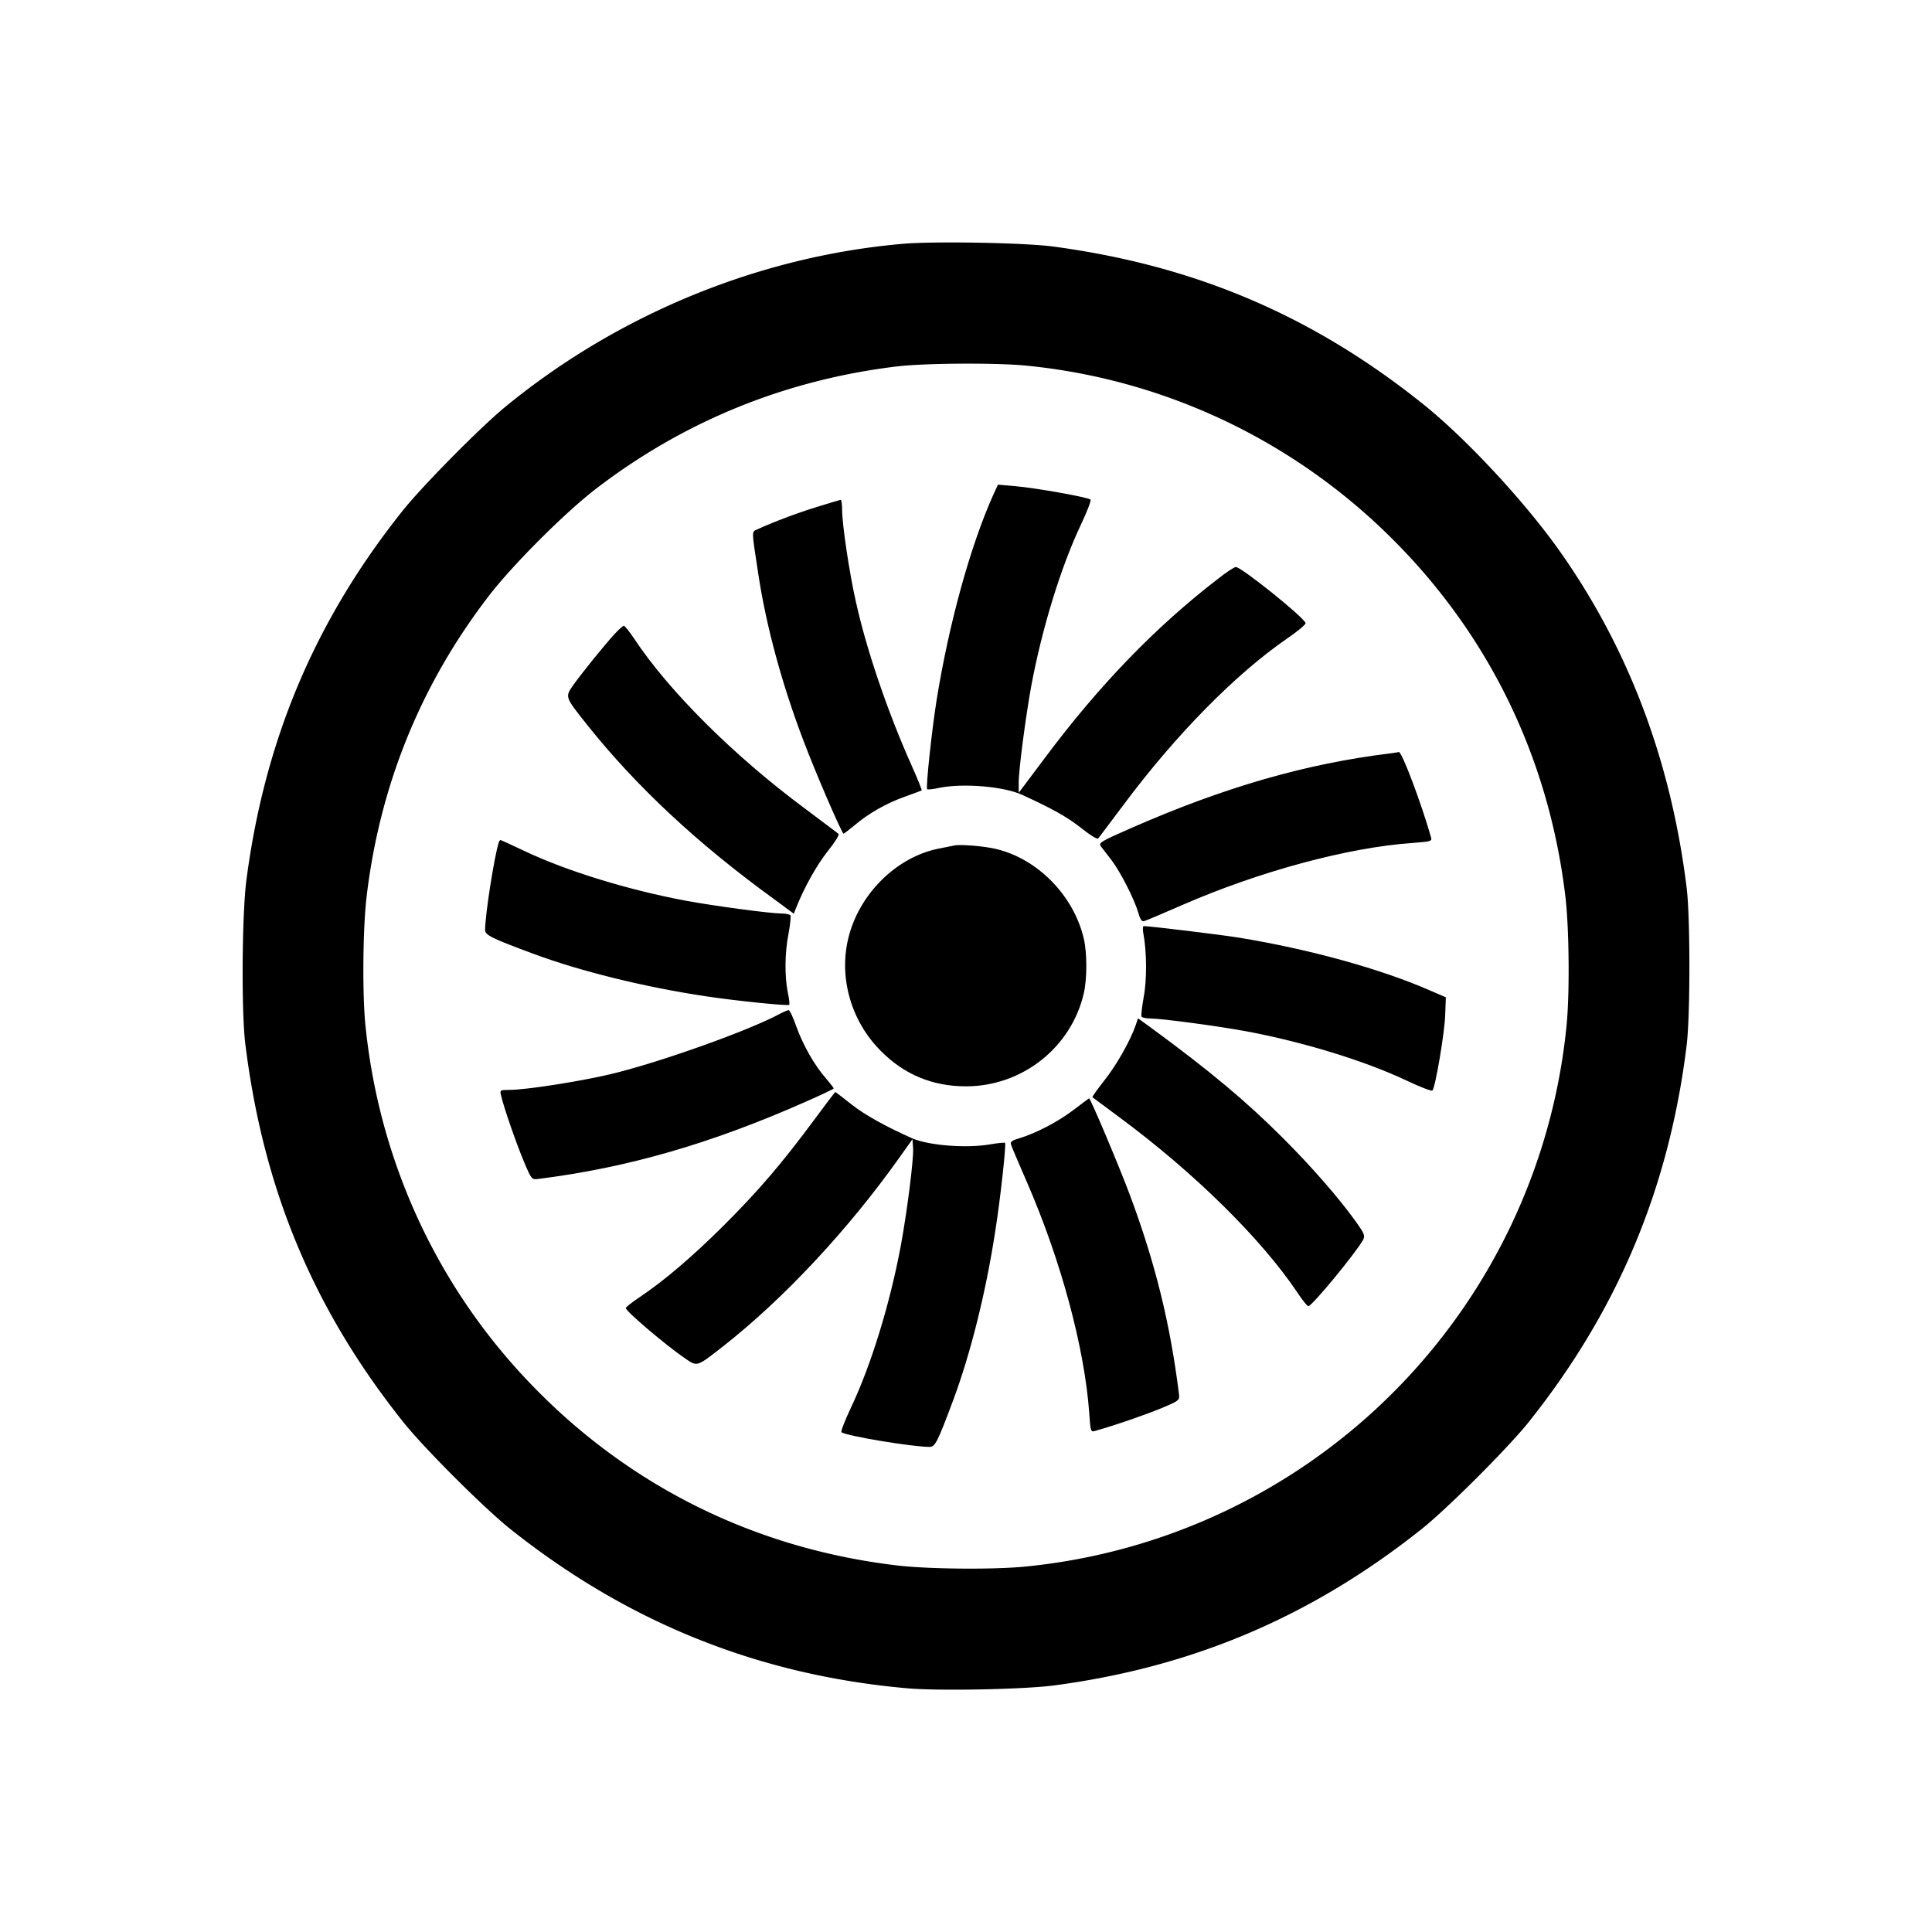 <svg xmlns="http://www.w3.org/2000/svg" version="1.0" viewBox="0 0 920 920">
    <path fill="currentColor" d="M430 116.1c-68.4 5.9-135.9 33.6-189.7 77.9-12 9.9-39.1 37.4-48.4 49-41.7 52.2-65.7 108.9-74.5 175.6-2.2 16.3-2.5 62.8-.6 78.4 8.6 69.4 32.4 126.4 75.1 180 9.7 12.3 38.9 41.4 51.1 51.1 55.9 44.5 118.1 69.5 188.5 75.8 14.7 1.4 55.8.6 70.3-1.3 66.1-8.7 122.8-32.8 175.2-74.5 12.2-9.7 41.4-38.9 51.1-51.1 42.5-53.4 66.8-111.6 75.1-179.5 1.7-14.3 1.7-60.4 0-74.5-7.5-61.1-28-115.1-61.5-162-16.8-23.4-44.4-53-64.7-69.1-52.4-41.8-108.2-65.5-175.5-74.5-13.2-1.8-56.6-2.6-71.5-1.3zm58.6 58c64.2 6.3 124.2 34.1 170.7 78.9 48.6 46.8 78.3 106.9 86.2 174.6 1.7 14.8 2 45.4.5 60.5A287.167 287.167 0 0 1 488.1 746c-15.1 1.5-45.7 1.2-60.5-.5-67.7-7.9-127.8-37.6-174.6-86.2-44.9-46.5-72.5-106.5-79-171.2-1.5-15.1-1.2-45.6.5-60.5 6.2-53.2 25.7-101.4 58.1-143.6 11.3-14.8 36.6-40.1 51.4-51.4 41.9-32.1 90.1-51.7 143-58.1 13.2-1.6 47.2-1.8 61.6-.4z"/>
    <path fill="currentColor" d="M473 235.6c-10.9 24.3-21.1 61.2-27 97.8-2.3 14.4-5.2 41.7-4.5 42.4.2.3 3 0 6.1-.7 11.2-2.2 30.3-.6 38.9 3.3 14.5 6.6 21.6 10.6 28.1 15.7 4.2 3.4 7.9 5.7 8.3 5.2.4-.4 5.9-7.8 12.3-16.3 24.7-33.1 53.2-62.1 77.8-79 5-3.4 8.9-6.7 8.7-7.3-.9-2.9-30.6-26.7-33.2-26.7-.7 0-4.6 2.5-8.6 5.7-29.5 22.7-56.5 50.6-82.1 84.9-4.6 6.1-9.3 12.4-10.5 14l-2.2 2.9v-4.6c-.1-5.7 3.3-31.6 6-46.4 5.1-27.2 14-56.3 23.5-76.4 3-6.3 5.1-11.8 4.7-12.2-1.1-1.1-26.3-5.6-35.9-6.4l-8.2-.7-2.2 4.8zM389 241.4c-9.4 2.9-20.8 7.2-28.2 10.6-3 1.4-3-.3.3 21.4 3.7 24.4 11.1 52 21.5 79.3 5.6 14.9 18.3 44.3 19.1 44.3.2 0 2.5-1.8 5.1-3.9 6.8-5.8 15.3-10.6 24-13.7 4.2-1.5 7.9-2.9 8.1-3 .2-.2-2-5.6-4.9-12.1-11.3-25.3-21.4-54.9-26.4-77.6-3.1-13.5-6.6-37-6.6-44 0-2.6-.3-4.7-.7-4.7-.5.1-5.5 1.6-11.3 3.4zM292.4 302.2c-5 5.5-15.1 18-19.4 24-4 5.8-4.1 5.5 6.7 19.1 23.4 29.3 52.5 56.5 89.1 83l9.2 6.8 1.1-2.8c3.9-9.8 9.8-20.3 15-26.9 3.4-4.2 5.7-7.9 5.2-8.3-.4-.4-7.8-5.9-16.3-12.3-33.9-25.2-64.7-55.9-81.3-81.1-2.1-3.1-4.2-5.7-4.6-5.7-.5 0-2.6 1.9-4.7 4.2zM662.5 358.7c-40.7 4.9-80 16.3-124.5 35.9-13.7 6-15 6.8-13.8 8.4.7.9 3 3.9 5.1 6.6 4.2 5.5 10.9 18.6 12.8 25.2.9 3.2 1.7 4.2 2.8 3.8.9-.2 9-3.7 18-7.6 36.9-16.1 79.2-27.5 109.9-29.6 8.8-.7 9.2-.8 8.6-2.8-4.6-16.2-13.9-40.8-15.3-40.5-.3.1-1.9.4-3.6.6zM237.5 401.2c-2.1 6.5-6.5 34.4-6.5 41.7 0 2.4 3.4 4 22.5 11.1 22.8 8.5 53.2 16 82.5 20.4 14.5 2.2 39.2 4.7 39.8 4.1.3-.2 0-3-.7-6.1-1.5-7.8-1.4-18.7.4-27.9.8-4.3 1.2-8.2.9-8.6-.3-.5-2.2-.9-4.3-.9-5.2 0-32.1-3.6-45.6-6.1-27.2-5.1-56.3-14-76.4-23.5-6.3-3-11.6-5.4-11.8-5.4-.2 0-.6.6-.8 1.2zM454.5 402.6c-1.1.2-4.5.9-7.5 1.5-20.2 4-38.1 21.8-43.1 42.9-4.5 18.8 1.5 39.5 15.6 53.5 11.2 11.3 24.7 16.8 40.5 16.8 26.7 0 50.1-18.4 56.1-44.3 1.6-7.1 1.6-19 0-26-4.8-20.6-22.1-38.2-42.1-42.8-5.5-1.3-16.8-2.2-19.5-1.6zM544.4 444.2c1.7 8.7 1.8 22.5.2 30.7-.8 4.6-1.3 8.8-1 9.2.3.5 2.2.9 4.3.9 5.2 0 32.1 3.6 45.6 6.1 27.2 5.1 56.3 14 76.4 23.5 6.3 3 11.8 5.1 12.2 4.7 1.4-1.4 5.9-27.9 6.1-36.3l.3-8.1-7.9-3.4c-23.1-10.1-57-19.5-90.6-25-7.9-1.3-42.4-5.5-45.4-5.5-.4 0-.5 1.5-.2 3.2zM371.5 482.7c-14.7 8-57.3 23.2-80.7 28.8-14.8 3.5-40.4 7.5-48.3 7.5-4.4 0-4.5.1-3.9 2.7 1.4 6 7.4 23.2 10.9 31.5 3.6 8.5 3.7 8.6 6.8 8.2 42.3-5.3 82-16.7 127-36.6 7.5-3.3 13.7-6.2 13.7-6.5 0-.3-1.7-2.4-3.7-4.8-5.4-6.1-10.9-15.8-14.1-24.7-1.5-4.3-3.1-7.8-3.7-7.8-.5.1-2.3.8-4 1.7zM540.8 488.2c-2.6 7.5-9.3 19.3-15 26.4-3.3 4.2-5.8 7.7-5.6 7.9.2.1 5.9 4.4 12.8 9.5 35.7 26.4 67.5 57.8 84.6 83.2 2.5 3.8 4.9 6.8 5.4 6.8 1.8 0 22.8-25.6 26.1-31.6 1-2 .6-3-3.4-8.6-8.1-11.3-21-26.1-34.7-39.8-17.6-17.6-34.9-32.1-63.3-52.9l-5.8-4.2-1.1 3.3zM387.3 533.8c-15.3 20.6-26 33.1-42.7 49.8-14.9 14.8-28.2 26.2-40.3 34.3-3.5 2.3-6.3 4.6-6.3 5 0 1.5 19.4 18 28.3 24 5.8 4 5.4 4.1 18.3-6 28.6-22.5 59.1-55.1 83.5-89.4l6.4-9 .3 4.2c.4 4.8-2.9 30.7-5.9 46.8-5.1 27.2-14 56.3-23.5 76.4-3 6.3-5.1 11.8-4.7 12.1 1.9 1.7 33.6 7 42 7 2.6 0 3.8-2.4 11.3-22.5 8.2-22.1 15.4-50.8 19.9-80 2.5-15.7 5.3-41.6 4.7-42.3-.3-.2-3.4.1-6.9.7-11.3 2-29.3.6-37.2-2.8-12.4-5.5-22.6-11.1-28.9-16.1-4.2-3.3-7.7-6-7.8-6-.2 0-4.9 6.2-10.5 13.8zM511 528.7c-7.6 5.7-17.8 11-25.8 13.4-3.2.9-4.2 1.7-3.8 2.8.2.9 3.7 9 7.6 18 16.2 37.2 27.5 79 29.7 110.2.6 8.5.7 8.9 2.7 8.3 9.4-2.6 24.6-7.9 31.8-10.9 8.5-3.6 8.6-3.7 8.2-6.8-4.2-33.6-11.3-62.3-23.3-94.5-4.7-12.7-18.8-46.2-19.5-46.2 0 0-3.5 2.5-7.6 5.7z"/>
</svg>
